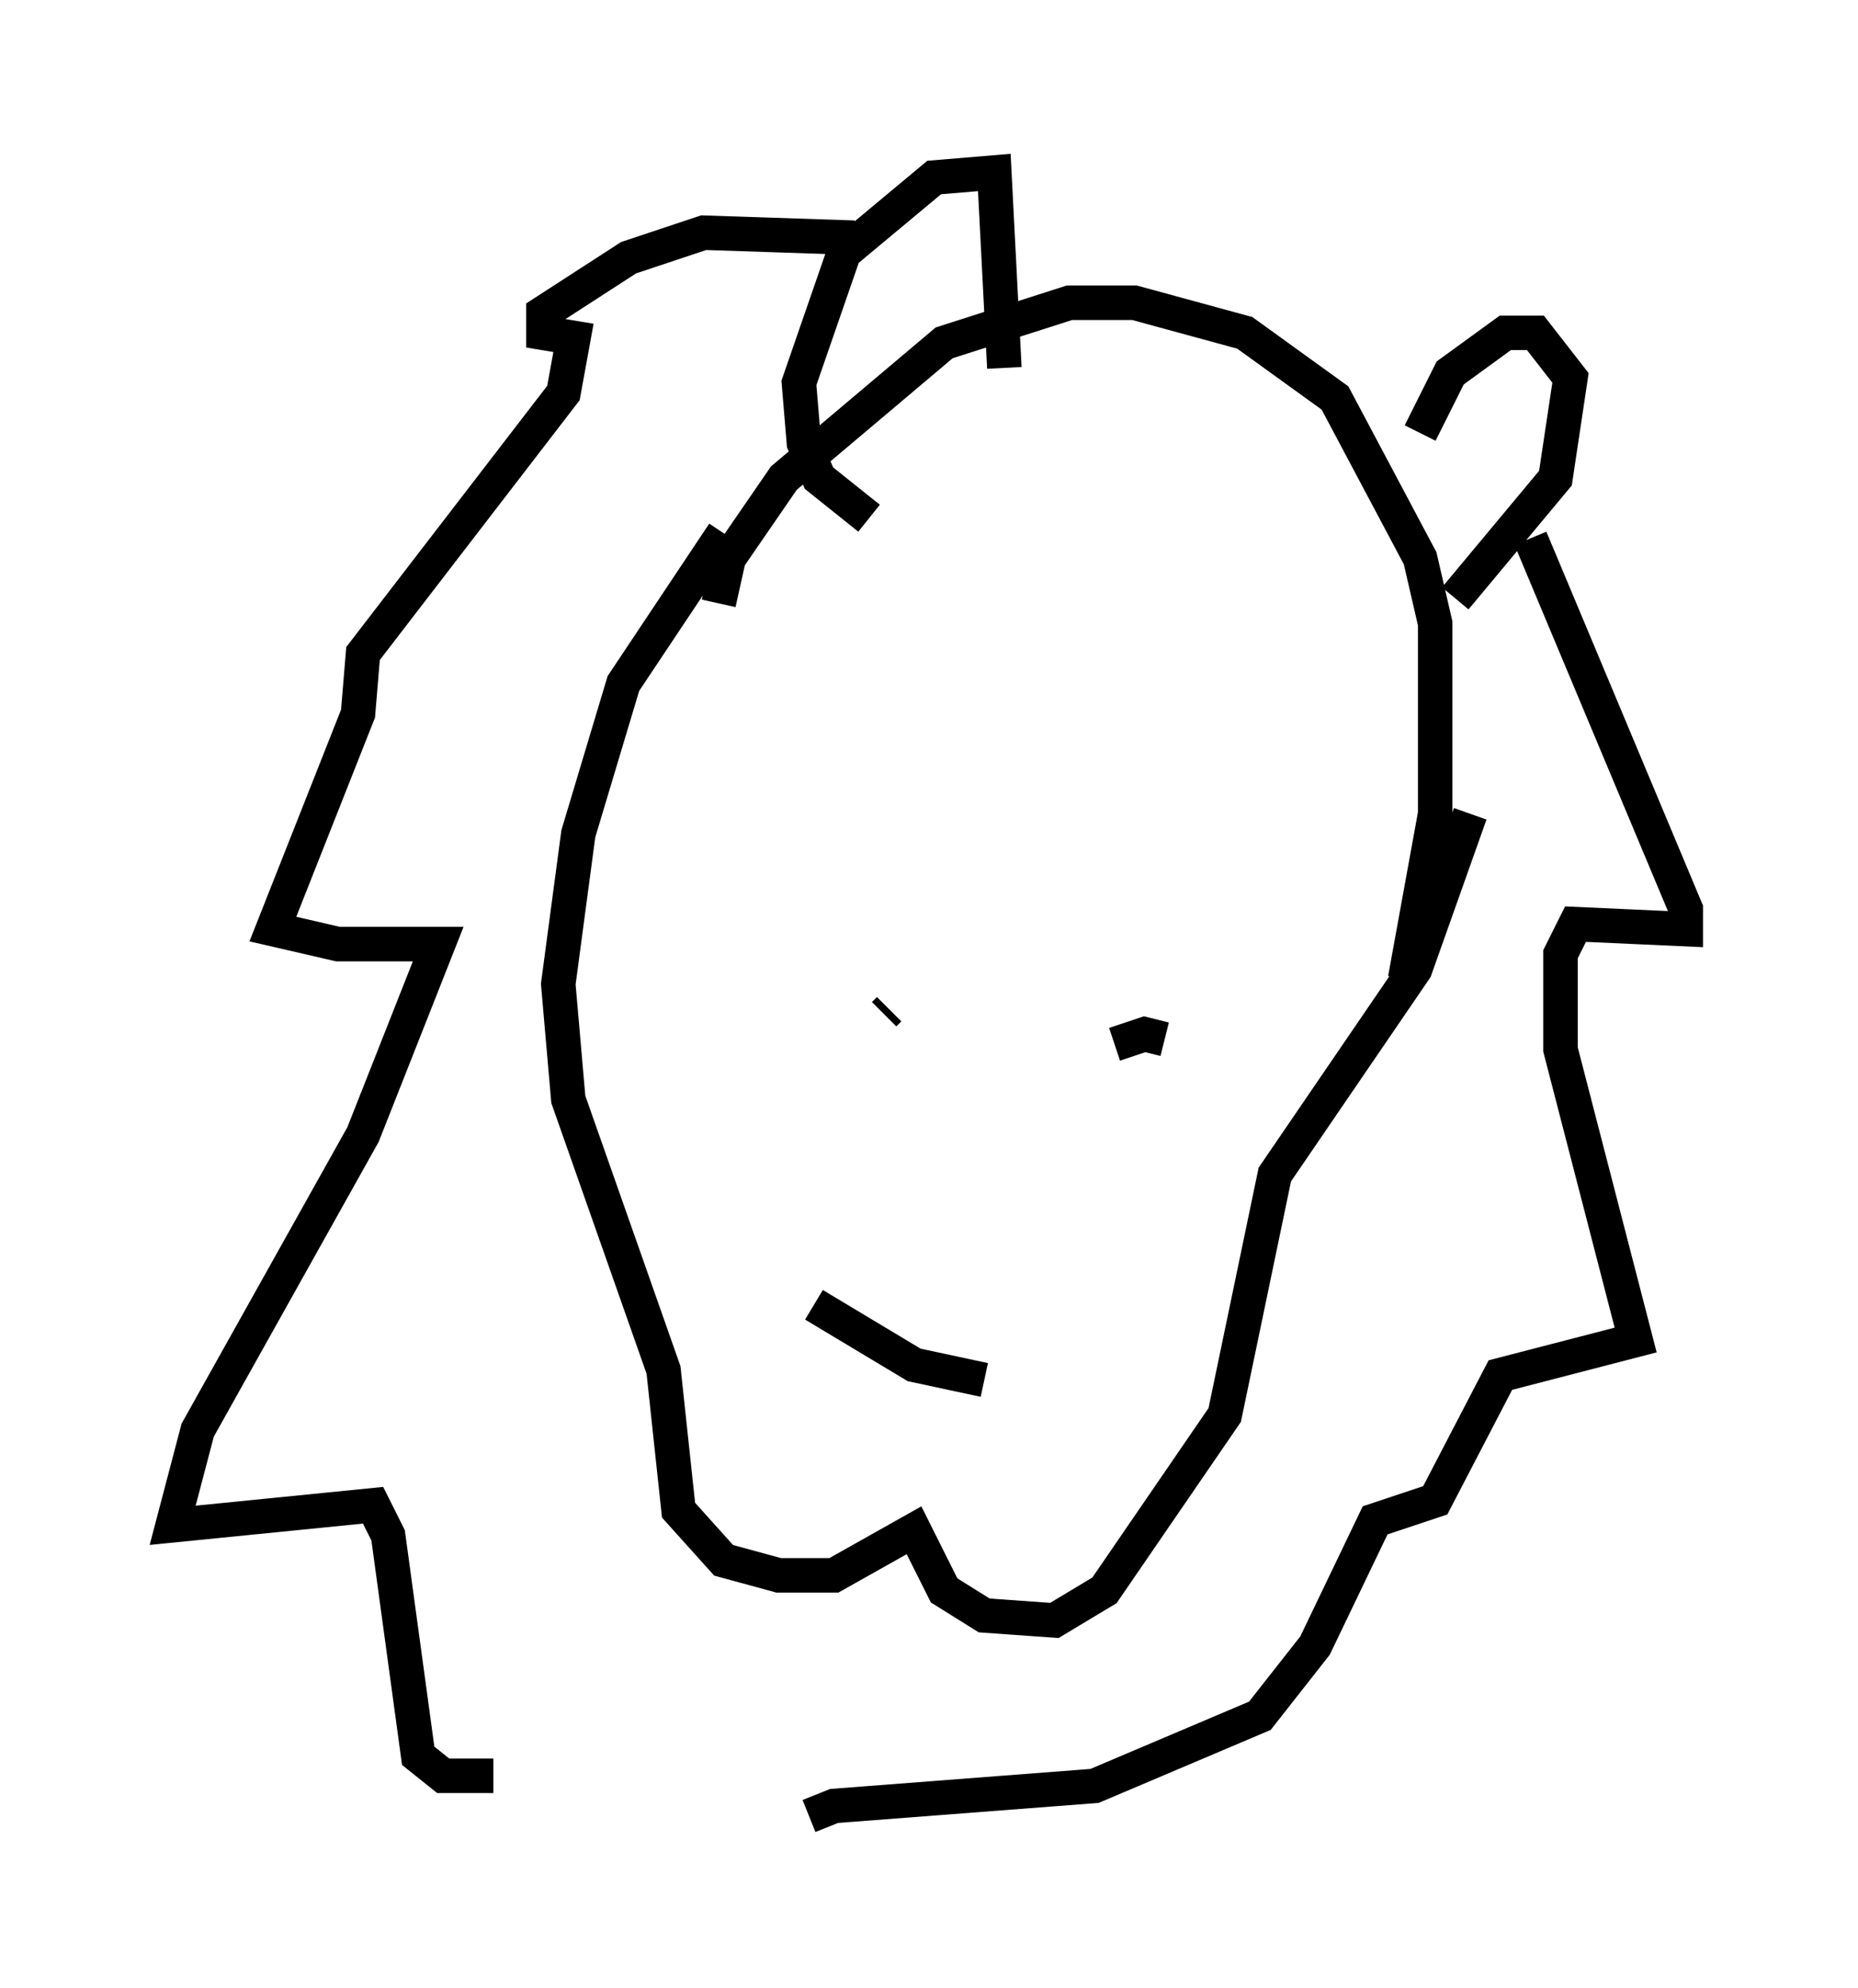 <?xml version="1.0" encoding="utf-8" ?>
<svg baseProfile="full" height="57.642" version="1.1" width="53.866" xmlns="http://www.w3.org/2000/svg" xmlns:ev="http://www.w3.org/2001/xml-events" xmlns:xlink="http://www.w3.org/1999/xlink"><defs /><rect fill="white" height="57.642" width="53.866" x="0" y="0" /><path d="M22.721, 14.151 m-1.743, 1.307 l-2.905, 4.358 -1.307, 4.358 l-0.581, 4.358 0.291, 3.341 l2.76, 7.844 0.436, 4.067 l1.307, 1.453 1.598, 0.436 l1.598, 0.0 2.324, -1.307 l0.872, 1.743 1.162, 0.726 l2.034, 0.145 1.453, -0.872 l3.486, -5.084 1.453, -6.972 l4.067, -5.955 1.598, -4.503 m-21.788, -6.101 l0.291, -1.307 1.598, -2.324 l4.648, -3.922 3.631, -1.162 l1.888, 0.0 3.196, 0.872 l2.615, 1.888 2.469, 4.648 l0.436, 1.888 0.0, 5.52 l-0.872, 4.793 m0.436, -15.832 l0.872, -1.743 1.598, -1.162 l0.872, 0.0 1.017, 1.307 l-0.436, 2.905 -2.905, 3.486 m-16.994, -2.324 l-1.453, -1.162 -0.436, -1.017 l-0.145, -1.743 1.307, -3.777 l2.615, -2.179 1.743, -0.145 l0.291, 5.665 m4.648, 19.464 l-0.581, -0.145 -0.872, 0.291 m-6.536, -1.017 l-0.145, 0.145 m-2.034, 8.425 l2.905, 1.743 2.034, 0.436 m-3.777, -33.117 l-4.358, -0.145 -2.179, 0.726 l-2.469, 1.598 0.0, 0.581 l0.872, 0.145 -0.291, 1.598 l-5.81, 7.553 -0.145, 1.743 l-2.469, 6.246 1.888, 0.436 l2.905, 0.0 -2.179, 5.52 l-4.793, 8.57 -0.726, 2.76 l5.81, -0.581 0.436, 0.872 l0.872, 6.391 0.726, 0.581 l1.453, 0.0 m30.067, -35.877 l4.503, 10.749 0.0, 0.581 l-3.196, -0.145 -0.436, 0.872 l0.0, 2.76 2.179, 8.425 l-3.922, 1.017 -1.888, 3.631 l-1.743, 0.581 -1.743, 3.631 l-1.598, 2.034 -4.793, 2.034 l-7.553, 0.581 -0.726, 0.291 " fill="none" stroke="black" stroke-width="1" /></svg>